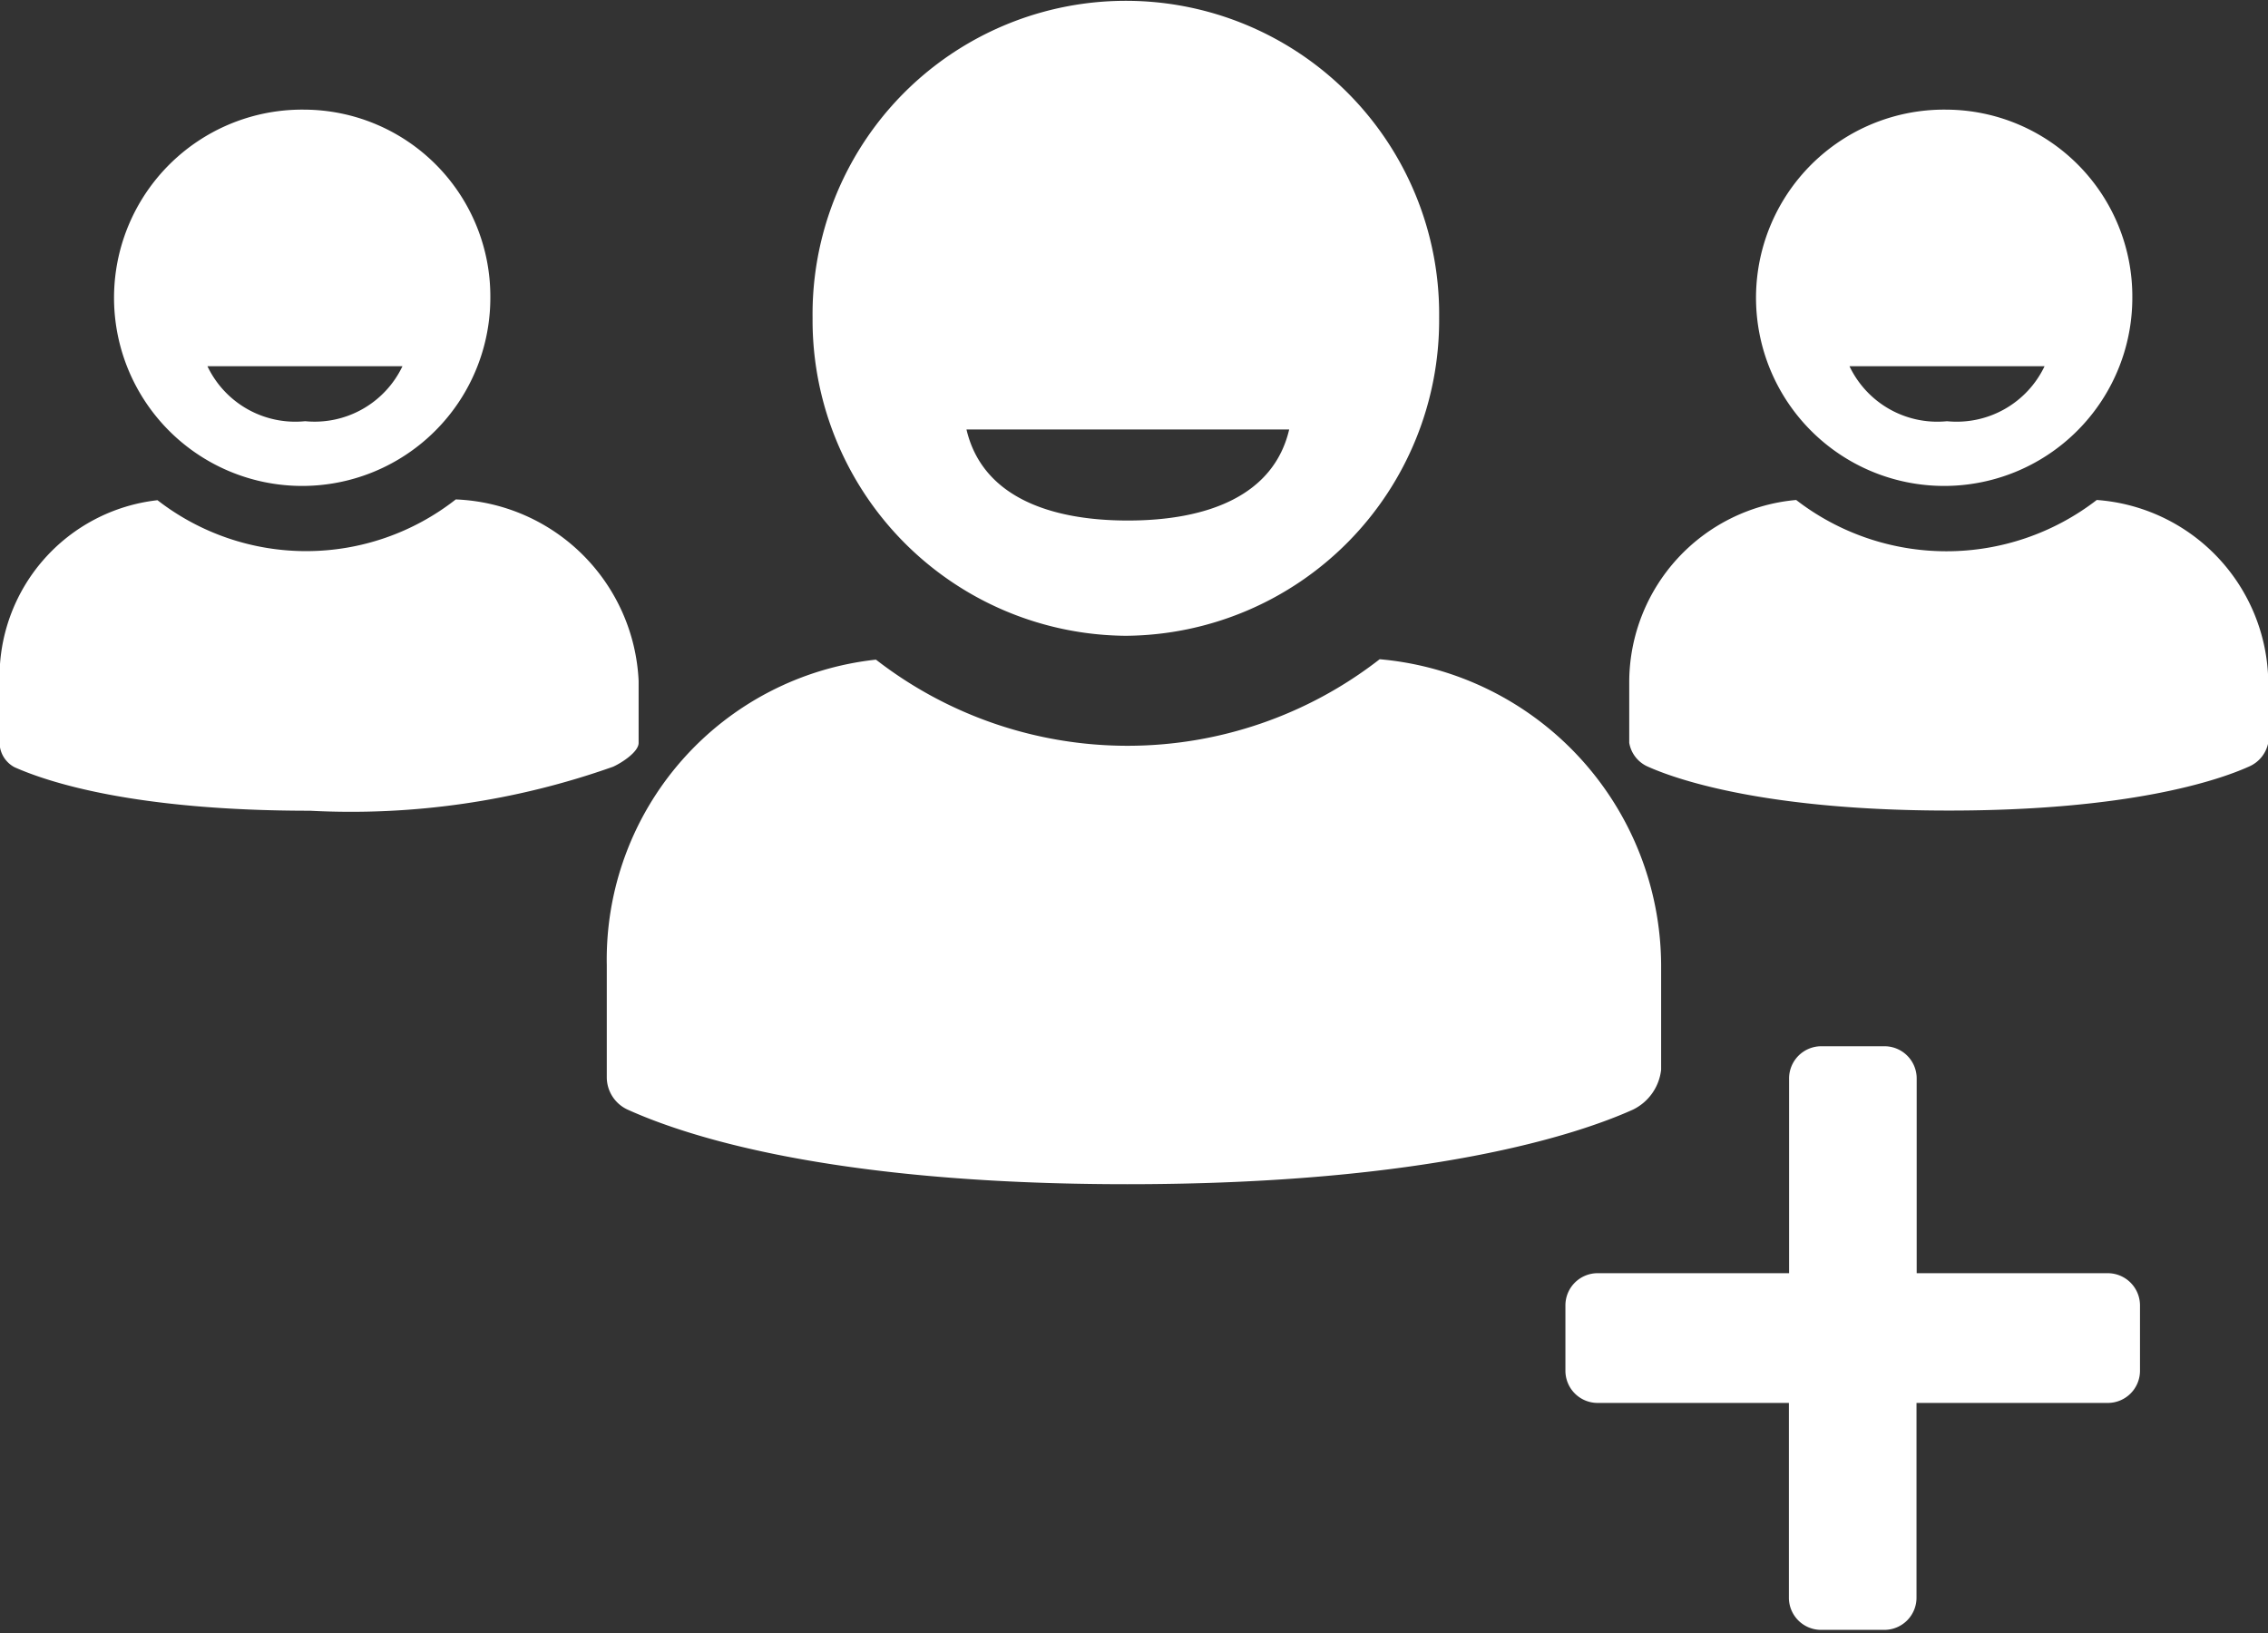 <svg id="Group_19671" data-name="Group 19671" xmlns="http://www.w3.org/2000/svg" xmlns:xlink="http://www.w3.org/1999/xlink" width="50" height="36" viewBox="0 0 50 36">
  <rect x="0" y="0" width="50" height="36" fill="#333333" stroke="none"/>
  <defs>
    <clipPath id="clip-path">
      <rect id="Rectangle_13862" data-name="Rectangle 13862" width="50" height="36" fill="#fff"/>
    </clipPath>
  </defs>
  <g id="Group_19670" data-name="Group 19670" transform="translate(0)" clip-path="url(#clip-path)">
    <path id="Path_68149" data-name="Path 68149" d="M46.491,28.068H42.264V23.78a.71.71,0,0,0-.7-.715H40.151a.71.71,0,0,0-.7.715v4.288H35.22a.71.71,0,0,0-.7.715v1.43a.71.71,0,0,0,.7.715h4.227v4.289a.709.709,0,0,0,.7.714H41.56a.709.709,0,0,0,.7-.714V30.928h4.227a.71.71,0,0,0,.7-.715v-1.43a.711.711,0,0,0-.706-.715ZM24.83,14.016a6.958,6.958,0,0,0,6.906-7.008,6.907,6.907,0,1,0-13.813,0,6.957,6.957,0,0,0,6.906,7.008Zm3.6-4.548c-.341,1.459-1.8,2.007-3.557,2.007s-3.216-.548-3.557-2.007Zm8.2,11.805v2.31a1.115,1.115,0,0,1-.621.879c-1.195.539-4.486,1.644-11.145,1.644-6.674,0-9.837-1.109-11.025-1.647a.787.787,0,0,1-.453-.718V21.274a6.65,6.65,0,0,1,5.934-6.732,9.05,9.05,0,0,0,11.105-.009,6.8,6.8,0,0,1,6.205,6.741Zm13.384-6.264v1.367a.722.722,0,0,1-.417.52c-.707.32-2.68.973-6.621.973s-5.941-.653-6.649-.973a.7.7,0,0,1-.4-.52V15.011a4.038,4.038,0,0,1,3.68-3.989,5.42,5.42,0,0,0,6.627,0,4.077,4.077,0,0,1,3.781,3.994ZM13.533,16.9a17.291,17.291,0,0,1-6.69.973c-3.883,0-5.781-.634-6.513-.959A.619.619,0,0,1,0,16.392V15.011a3.918,3.918,0,0,1,3.481-3.984,5.344,5.344,0,0,0,6.576-.017,4.2,4.2,0,0,1,4.031,4v1.367c0,.2-.373.439-.555.522ZM6.731,2.417a4.148,4.148,0,1,0,4.088,4.147A4.118,4.118,0,0,0,6.731,2.417Zm0,6.869A2.144,2.144,0,0,1,4.582,8.073h4.3A2.144,2.144,0,0,1,6.731,9.285Zm36.2-6.869a4.148,4.148,0,1,0,4.087,4.147A4.118,4.118,0,0,0,42.93,2.417Zm0,6.869a2.143,2.143,0,0,1-2.148-1.212h4.3a2.145,2.145,0,0,1-2.149,1.212Zm0,0" transform="translate(-0.009)" fill="#fff"/>
  </g>
</svg>
